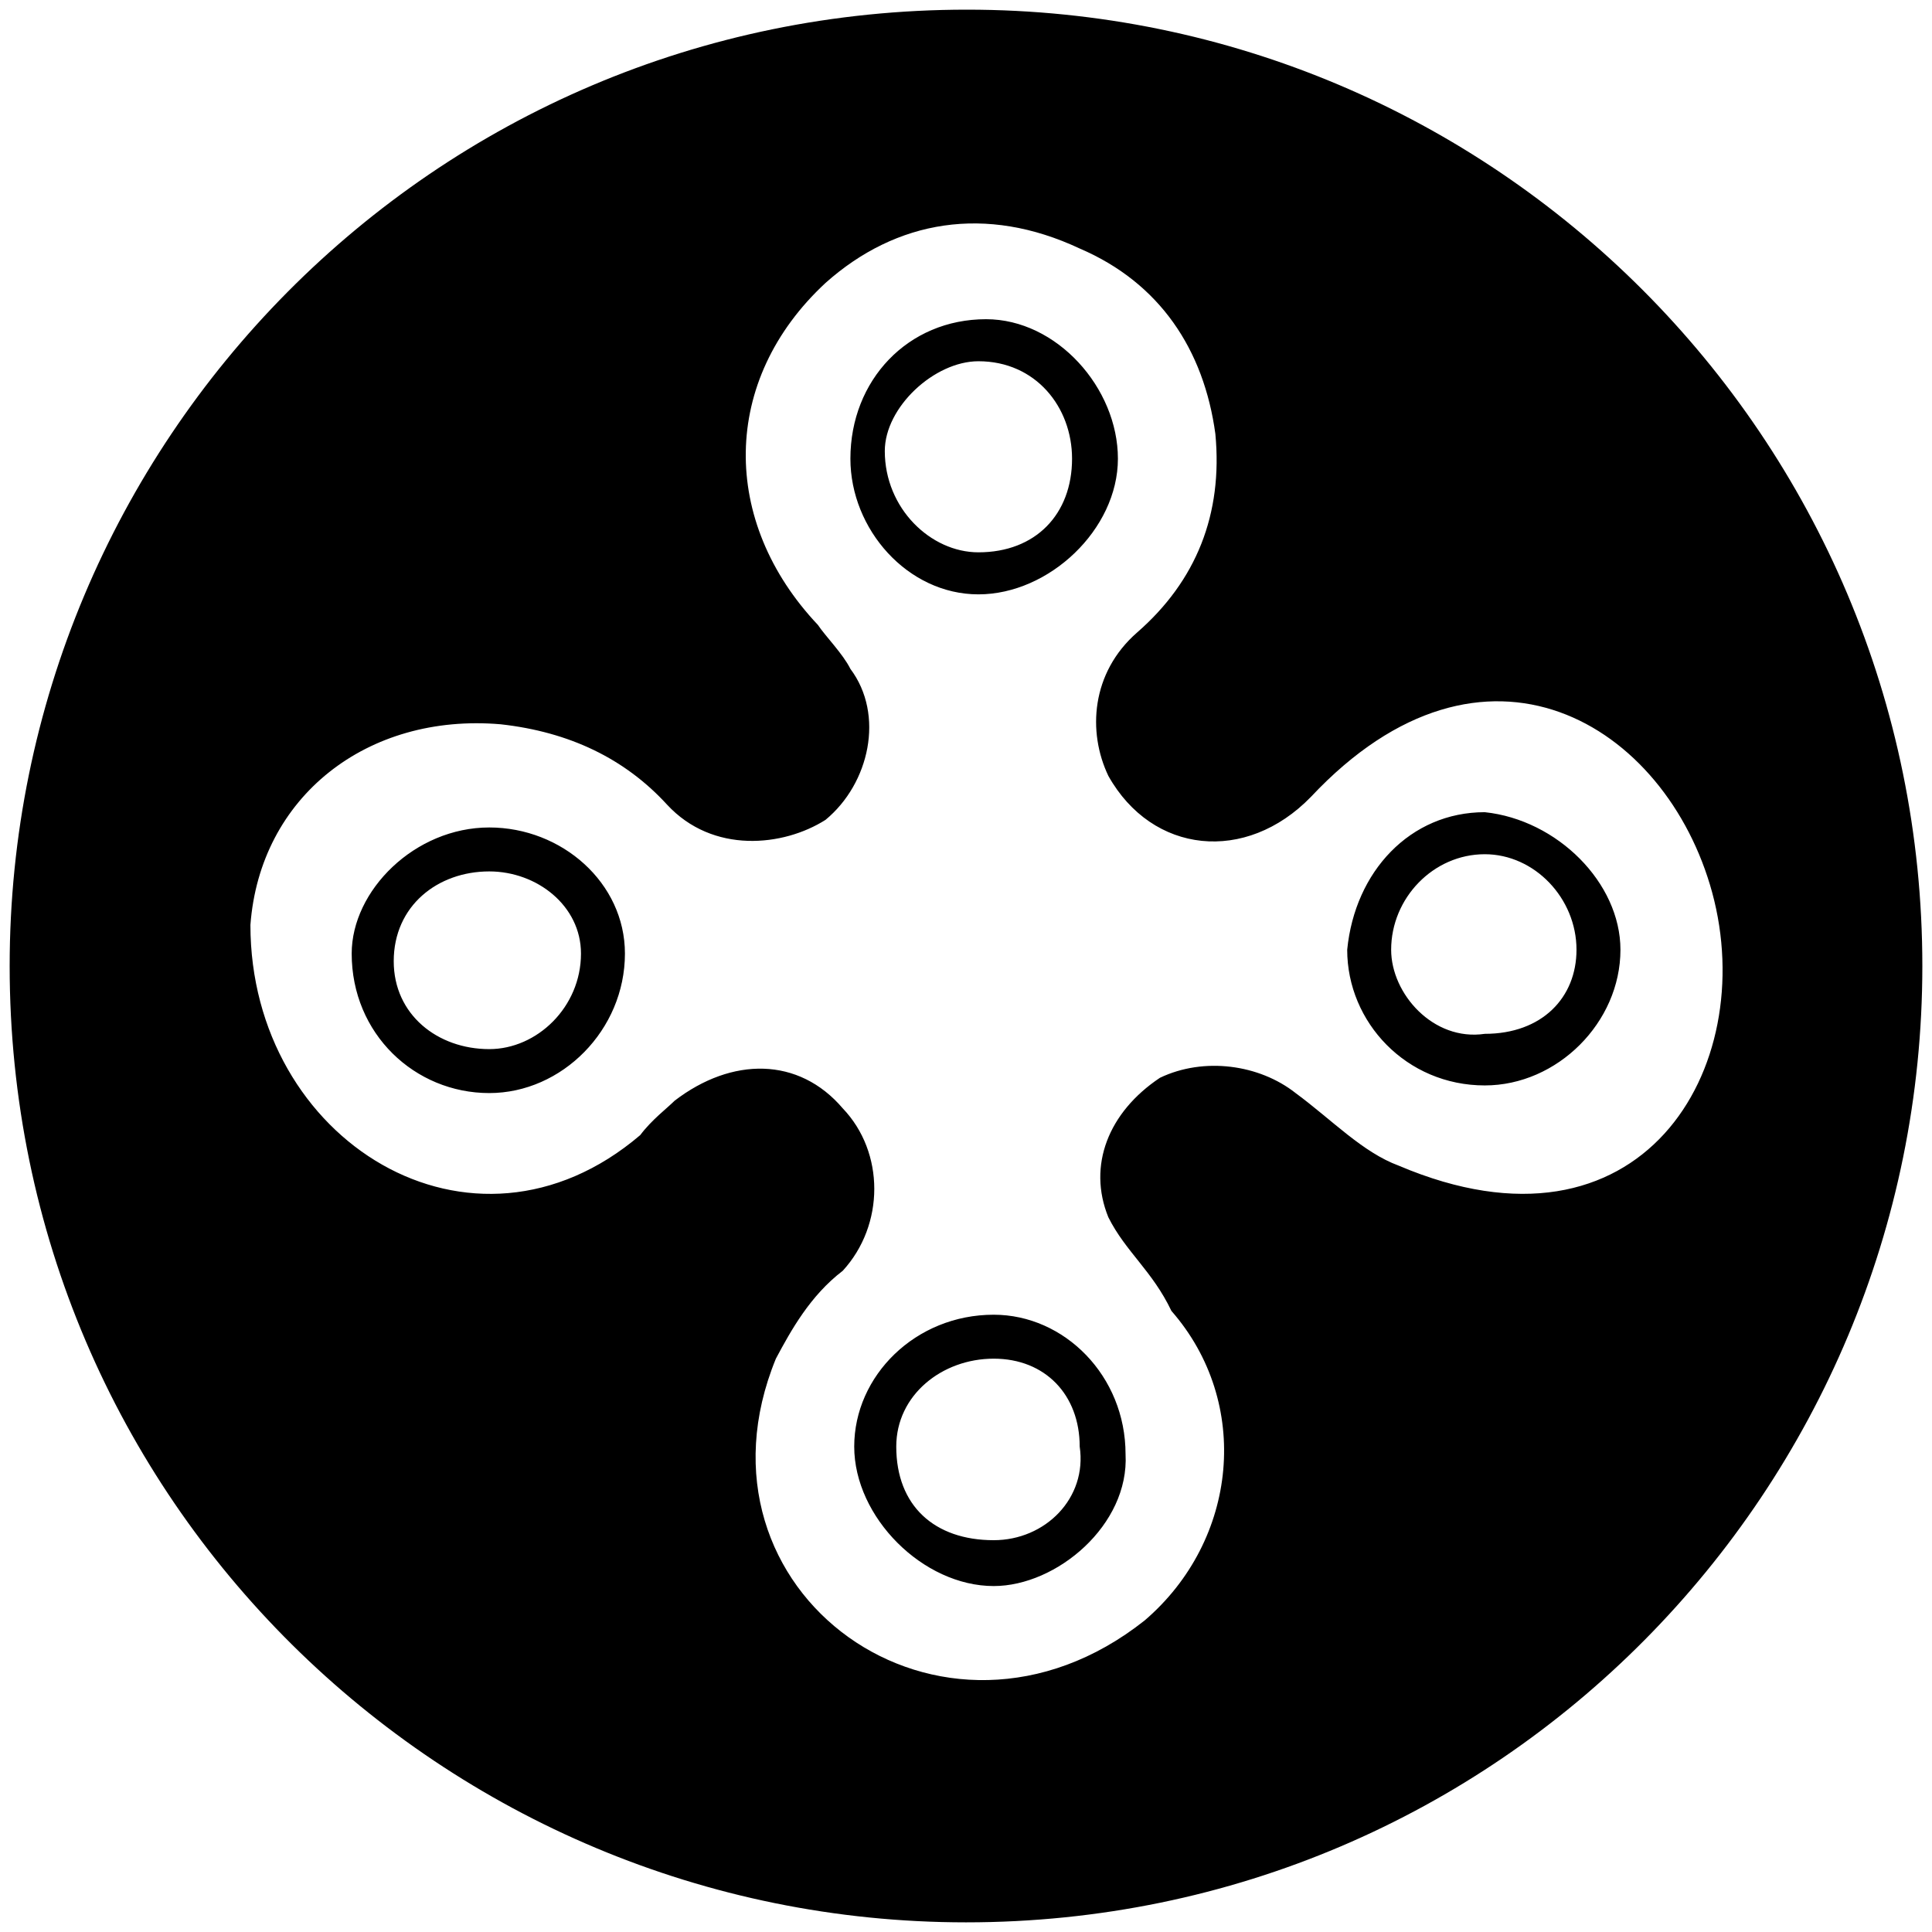 <svg xmlns="http://www.w3.org/2000/svg" viewBox="0 0 1000 1000"><path d="M500.496 5C223.572 5 5 229.506 5 500.002c0 276.43 224.506 495.001 495.002 495.001 276.43 0 495.001-224.506 495.001-495.001C995.003 226.539 773.464 5 500.496 5zm-370.88 473.738c4.945-66.264 60.33-109.78 129.56-103.847 35.605 3.956 64.287 17.803 86.045 41.539 23.736 25.714 60.33 21.758 82.088 7.912 22.747-18.791 30.66-54.396 12.857-78.132-3.956-7.912-12.857-16.813-16.813-22.747-50.44-53.407-50.44-126.594 3.956-177.034 36.594-32.637 83.077-40.55 131.539-17.802 41.539 17.802 64.286 52.418 70.22 95.934 3.956 41.539-9.89 76.154-40.55 102.858-23.736 20.769-25.714 51.428-14.835 74.176 22.748 40.55 71.21 45.494 104.836 10.879 90-95.935 183.956-37.583 207.693 49.45 24.725 90.99-36.594 194.836-162.199 141.43-18.79-6.923-34.615-23.737-53.406-37.583-18.792-14.835-47.473-18.791-70.22-7.912-26.704 17.802-37.583 45.495-26.704 72.198 8.901 17.802 22.748 27.692 32.638 48.462 41.538 47.472 34.615 118.681-13.847 160.22-104.835 83.077-240.33-14.835-190.88-135.495 7.913-14.835 17.803-32.637 34.616-45.495 21.759-23.736 21.759-61.318 0-84.066-22.747-26.703-57.363-26.703-87.033-3.956-3.956 3.956-11.868 9.89-17.802 17.802-87.034 74.176-201.76 2.967-201.76-108.791zm52.418 14.835c0 41.539 32.637 72.198 71.209 72.198 37.582 0 70.22-32.637 70.22-72.198 0-36.593-32.638-65.275-70.22-65.275-38.572 0-71.21 32.638-71.21 65.275zm21.758 3.956c0-28.681 22.747-46.484 49.45-46.484 24.726 0 47.473 17.803 47.473 42.528 0 27.692-22.747 49.45-47.472 49.45-26.704 0-49.451-17.802-49.451-45.494zm236.374-260.11c0 36.593 29.67 70.22 66.264 70.22 36.594 0 72.198-33.627 72.198-70.22 0-36.594-31.648-72.199-68.242-72.199-40.55 0-70.22 31.649-70.22 72.198zm1.978 511.32c0 36.593 35.605 72.198 72.198 72.198 32.638 0 70.22-31.649 68.242-68.242 0-40.55-31.648-72.198-68.242-72.198-40.55 0-72.198 31.648-72.198 68.242zm15.825-515.277c0-22.747 25.714-46.483 48.461-46.483 29.67 0 48.462 23.736 48.462 50.44 0 28.68-18.791 48.461-48.462 48.461-24.725 0-48.461-22.747-48.461-52.418zm5.934 515.277c0-26.704 23.736-45.495 50.44-45.495 26.703 0 44.505 18.791 44.505 45.495 3.956 26.703-17.802 48.461-44.506 48.461-30.66 0-50.44-17.802-50.44-48.461zM697.31 491.595c0 37.583 30.66 70.22 71.21 70.22 37.582 0 70.22-32.637 70.22-70.22 0-34.615-32.638-67.253-70.221-71.209-38.572 0-67.253 30.66-71.209 71.209zm22.747 0c0-26.703 21.759-49.45 48.462-49.45 25.714 0 47.473 22.747 47.473 49.45 0 24.725-17.803 43.517-47.473 43.517-26.703 3.956-48.462-20.77-48.462-43.517z"/></svg>